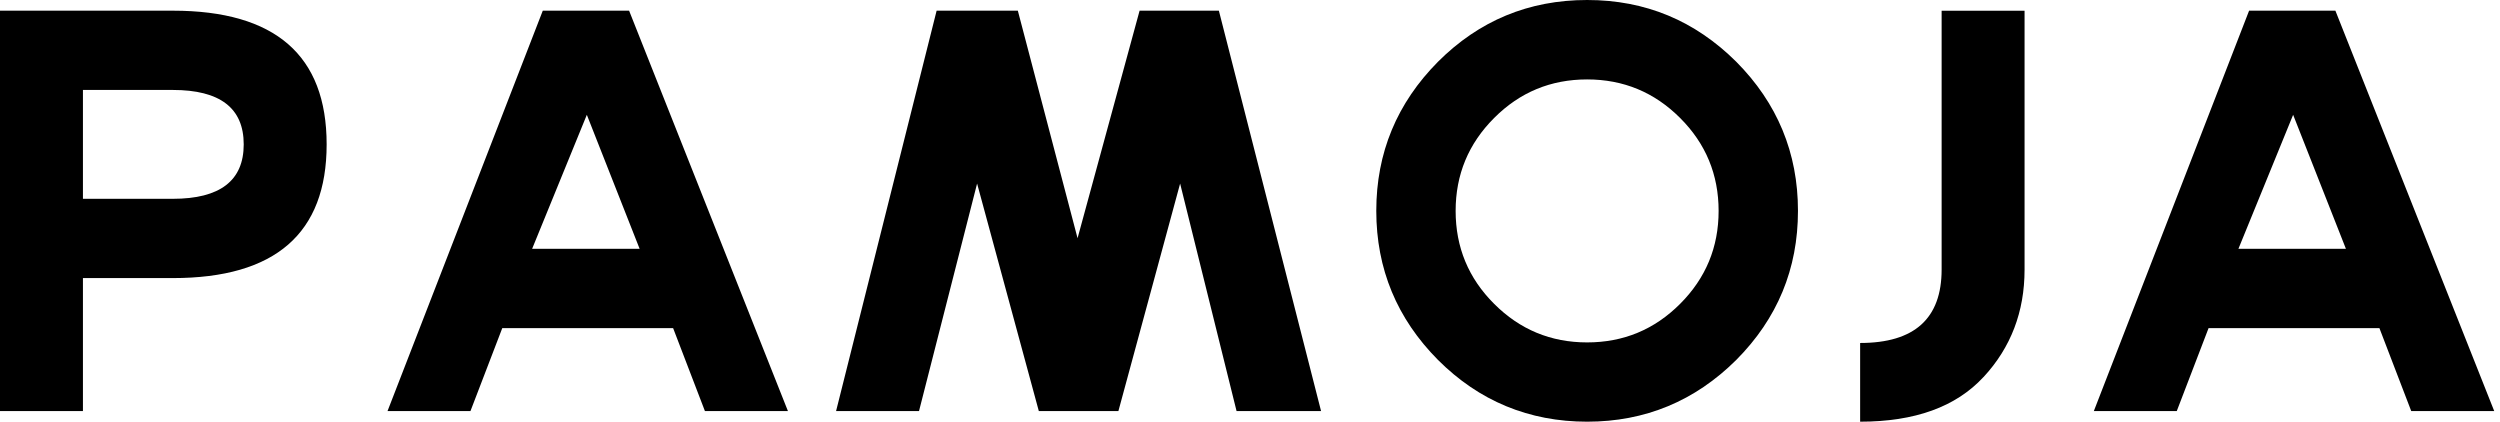 <svg width="166" height="28" viewBox="0 0 166 28" fill="none" xmlns="http://www.w3.org/2000/svg">
<path d="M5.507 18.47V27.296H0V0.709H11.475C18.28 0.709 21.689 3.676 21.689 9.587C21.689 15.498 18.28 18.465 11.475 18.465H5.507V18.47ZM5.507 5.973V13.201H11.475C14.609 13.201 16.183 11.998 16.183 9.587C16.183 7.176 14.609 5.973 11.475 5.973H5.507Z" fill="black"/>
<path d="M46.807 27.296L44.696 21.79H33.35L31.238 27.296H25.731L36.041 0.709H41.772L52.319 27.296H46.812H46.807ZM38.966 7.623L35.333 16.521H42.471L38.966 7.623Z" fill="black"/>
<path d="M87.724 27.296H82.108L78.36 12.188L74.261 27.296H68.978L64.879 12.188L61.022 27.296H55.515L62.192 0.709H67.584L71.55 15.817L75.669 0.709H80.933L87.719 27.296H87.724Z" fill="black"/>
<path d="M95.484 23.901C92.76 21.157 91.385 17.857 91.385 14C91.385 10.143 92.76 6.843 95.484 4.099C98.209 1.374 101.51 0 105.385 0C109.261 0 112.542 1.374 115.286 4.099C118.011 6.843 119.385 10.143 119.385 14C119.385 17.857 118.016 21.157 115.286 23.901C112.542 26.626 109.242 28 105.385 28C101.529 28 98.209 26.626 95.484 23.901ZM111.558 20.177C113.265 18.47 114.116 16.416 114.116 14.005C114.116 11.594 113.265 9.535 111.558 7.832C109.851 6.125 107.796 5.274 105.385 5.274C102.974 5.274 100.915 6.125 99.213 7.832C97.505 9.539 96.654 11.594 96.654 14.005C96.654 16.416 97.505 18.475 99.213 20.177C100.92 21.884 102.974 22.736 105.385 22.736C107.796 22.736 109.855 21.884 111.558 20.177Z" fill="black"/>
<path d="M131.706 25.033C129.871 27.016 127.146 28 123.513 28V22.774C127.127 22.774 128.924 21.143 128.924 17.899V0.713H134.431V17.899C134.431 20.701 133.523 23.073 131.706 25.037V25.033Z" fill="black"/>
<path d="M160.106 27.296L157.994 21.79H146.648L144.537 27.296H139.03L149.34 0.709H155.07L165.617 27.296H160.111H160.106ZM152.264 7.623L148.631 16.521H155.769L152.264 7.623Z" fill="black"/>
</svg>
